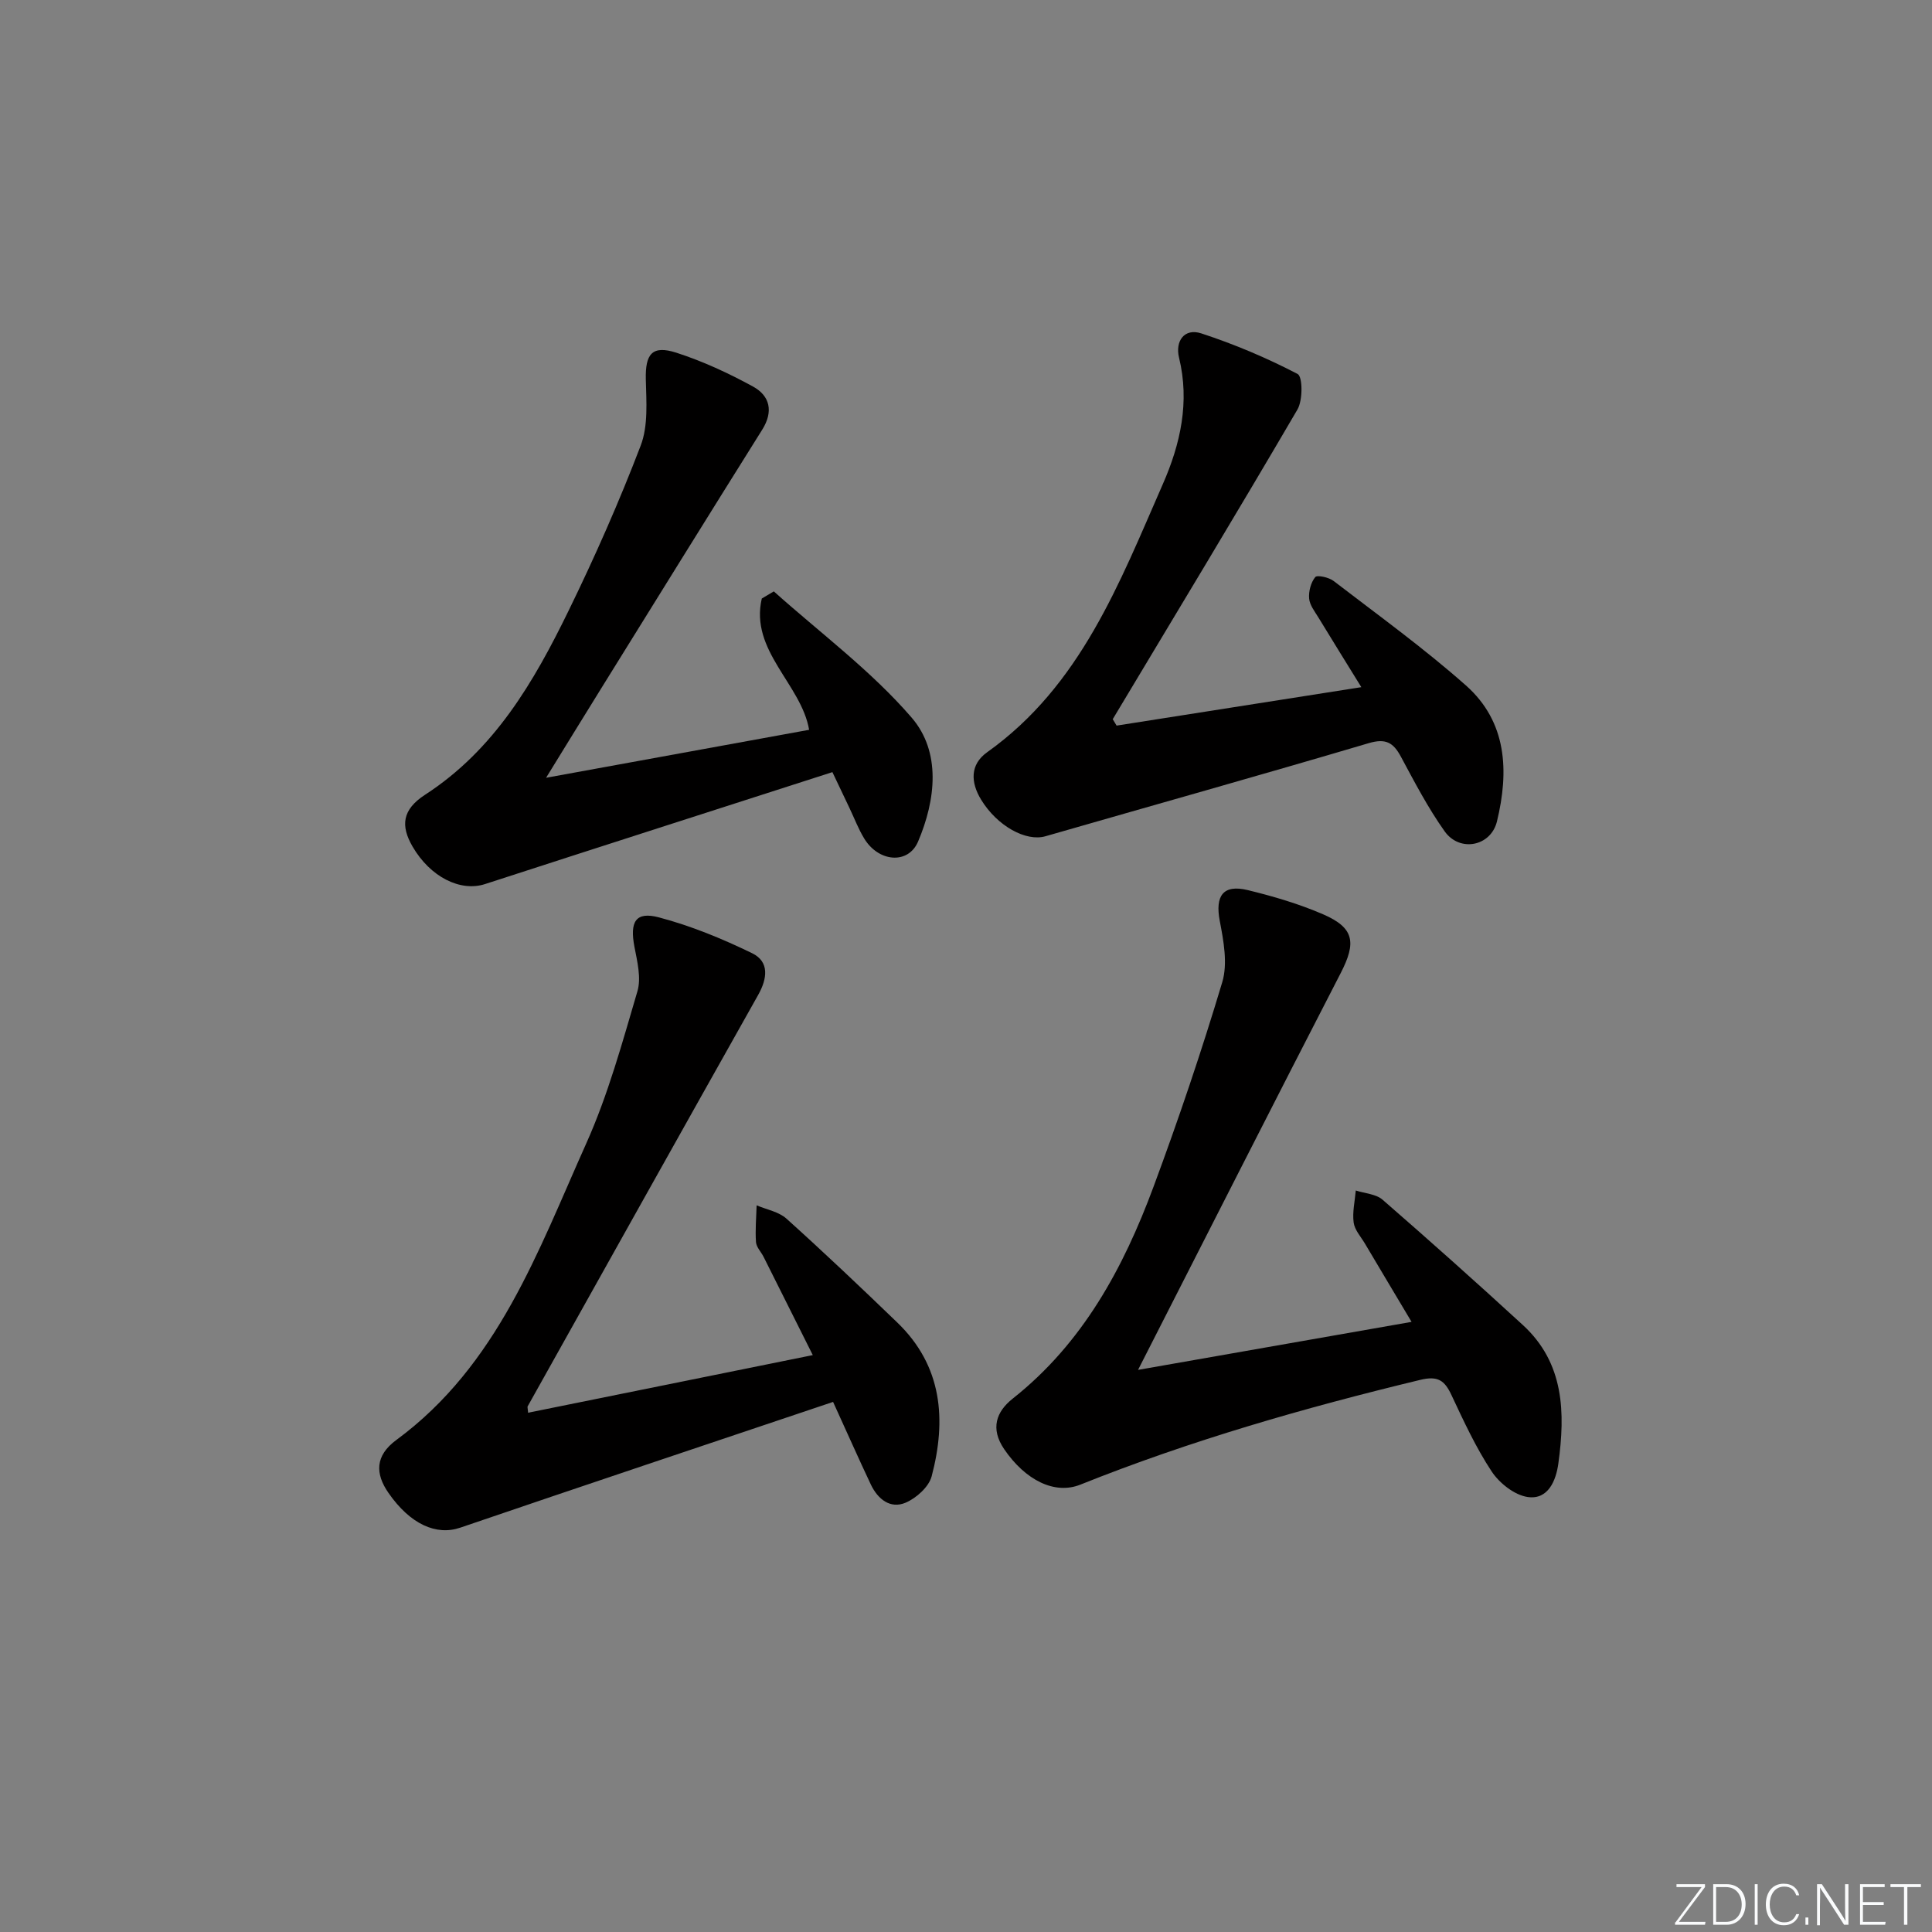 <svg enable-background="new 0 0 400 400" viewBox="0 0 400 400" xmlns="http://www.w3.org/2000/svg"><rect x="0" y="0" width="400" height="400" fill="#808080" stroke="none"/><g fill="#fafbfc"><path d="m346.9 398 5.4-7.3h-5.2v-.6h5.9v.6l-5.4 7.2h5.5l-.1.6h-6.2v-.5z"/><path d="m354.7 390.1h2.8c2.3 0 3.9 1.6 3.9 4.1s-1.6 4.3-3.9 4.3h-2.8zm.6 7.8h2c2.2 0 3.3-1.6 3.3-3.6 0-1.8-1-3.6-3.3-3.6h-2z"/><path d="m363.9 390.1v8.4h-.6v-8.4z"/><path d="m372.5 396.3c-.4 1.3-1.4 2.3-3.2 2.3-2.4 0-3.7-1.9-3.7-4.3 0-2.3 1.2-4.3 3.7-4.3 1.8 0 2.9 1 3.2 2.4h-.6c-.4-1.1-1.1-1.8-2.5-1.8-2.1 0-3 1.9-3 3.7s.9 3.7 3 3.7c1.4 0 2.1-.7 2.5-1.7z"/><path d="m373.8 398.5v-1.5h.6v1.5z"/><path d="m376.2 398.5v-8.4h1c1.3 2 4.4 6.7 4.9 7.6-.1-1.2-.1-2.4-.1-3.8v-3.8h.7v8.4h-.9c-1.2-1.9-4.4-6.8-5-7.7.1 1.1 0 2.3 0 3.9v3.9h-.6z"/><path d="m390 394.4h-4.3v3.5h4.7l-.1.6h-5.2v-8.4h5.1v.6h-4.5v3.1h4.3z"/><path d="m394.2 390.7h-2.8v-.6h6.3v.6h-2.8v7.8h-.7z"/></g><path d="m235.62 283.62c19.61-3.44 37.84-6.64 56.63-9.94-3.26-5.47-6.47-10.83-9.65-16.2-.85-1.43-2.13-2.83-2.34-4.36-.29-2.15.25-4.42.44-6.64 1.88.61 4.19.72 5.56 1.92 9.79 8.51 19.47 17.15 29.03 25.93 8.6 7.89 8.79 18.18 7.35 28.67-.48 3.51-2.1 7.56-6.35 6.94-2.73-.4-5.85-2.86-7.45-5.28-3.28-4.96-5.8-10.44-8.34-15.85-1.42-3.02-2.8-4.01-6.46-3.12-23.92 5.77-47.5 12.53-70.37 21.69-5.33 2.13-11.39-.93-15.77-7.35-2.9-4.26-1.64-7.76 1.77-10.46 14.51-11.48 22.91-27.03 29.16-43.88 5.18-13.96 9.96-28.09 14.23-42.36 1.15-3.84.27-8.53-.52-12.66-.99-5.18.66-7.63 5.81-6.38 5.3 1.29 10.6 2.85 15.59 5.01 6.49 2.81 6.89 5.87 3.62 12.2-13.85 26.86-27.5 53.81-41.94 82.12z" fill="#010000"/><path d="m172.48 290.25c-25.77 8.67-51.52 17.27-77.2 26.04-4.92 1.68-10.32-.66-14.86-7.21-2.75-3.97-2.79-7.69 1.64-10.95 21.02-15.47 29.3-39.06 39.32-61.4 4.51-10.06 7.46-20.87 10.59-31.49.82-2.78-.04-6.2-.62-9.23-.98-5.16.23-7.35 5.06-6.08 6.64 1.75 13.13 4.42 19.32 7.43 3.59 1.75 3.15 5.23 1.24 8.63-15.96 28.37-31.84 56.78-47.73 85.19-.07.12.02.32.1 1.31 19.41-3.93 38.74-7.84 58.94-11.93-3.44-6.86-6.8-13.6-10.18-20.33-.52-1.04-1.5-2.01-1.58-3.06-.18-2.52.06-5.08.13-7.62 2.08.89 4.58 1.32 6.18 2.76 7.79 7.01 15.4 14.23 22.94 21.5 9.34 9 10.21 20.13 7.12 31.84-.58 2.19-3.16 4.51-5.38 5.46-3.19 1.36-5.77-.74-7.2-3.73-2.48-5.24-4.82-10.54-7.83-17.13z" fill="#010000"/><path d="m172.34 159.86c-24.01 7.73-47.99 15.41-71.93 23.18-5.08 1.65-11.34-1.46-15-7.78-2.48-4.28-2.17-7.62 2.6-10.72 14.37-9.31 22.52-23.36 29.7-38.08 5.46-11.18 10.5-22.6 14.94-34.21 1.57-4.1 1.17-9.1 1.06-13.67-.13-5.29 1.29-7.17 6.31-5.56 5.49 1.77 10.82 4.24 15.88 7.01 3.51 1.92 4.27 5.16 1.91 8.93-11.12 17.73-22.14 35.53-33.18 53.31-3.75 6.03-7.46 12.09-11.57 18.76 18.6-3.39 36.47-6.65 54.46-9.93-1.62-9.44-12.32-16.38-9.8-27.18.83-.49 1.66-.99 2.49-1.48 9.62 8.62 20.17 16.43 28.54 26.14 6.12 7.11 5.01 17.02 1.32 25.67-2.04 4.78-8.19 4.25-11.16-.67-1.2-1.98-2.03-4.18-3.03-6.28-.98-2.07-1.97-4.14-3.54-7.44z" fill="#010000"/><path d="m231.18 150.23c16.64-2.62 33.29-5.23 50.67-7.96-3.03-4.91-5.99-9.66-8.89-14.43-.77-1.26-1.81-2.58-1.92-3.94-.12-1.48.36-3.31 1.27-4.42.4-.48 2.83.05 3.81.81 9.23 7.09 18.69 13.92 27.39 21.63 8.53 7.56 8.93 17.8 6.42 28.14-1.26 5.19-7.72 6.44-10.83 2.06-3.45-4.85-6.23-10.2-9.06-15.46-1.58-2.94-3.15-3.84-6.69-2.79-22.25 6.59-44.61 12.85-66.91 19.27-4 1.15-9.96-2.08-13.32-7.59-2.16-3.55-2.33-7.25 1.25-9.8 19.37-13.8 27.39-35.02 36.39-55.54 3.63-8.27 5.59-16.96 3.35-26.15-.84-3.45 1.1-6.17 4.59-5.04 6.86 2.24 13.57 5.08 19.96 8.41 1.05.55 1.09 5.44-.04 7.36-12.56 21.48-25.45 42.77-38.24 64.11.25.43.53.88.8 1.33z" fill="#010000"/></svg>
